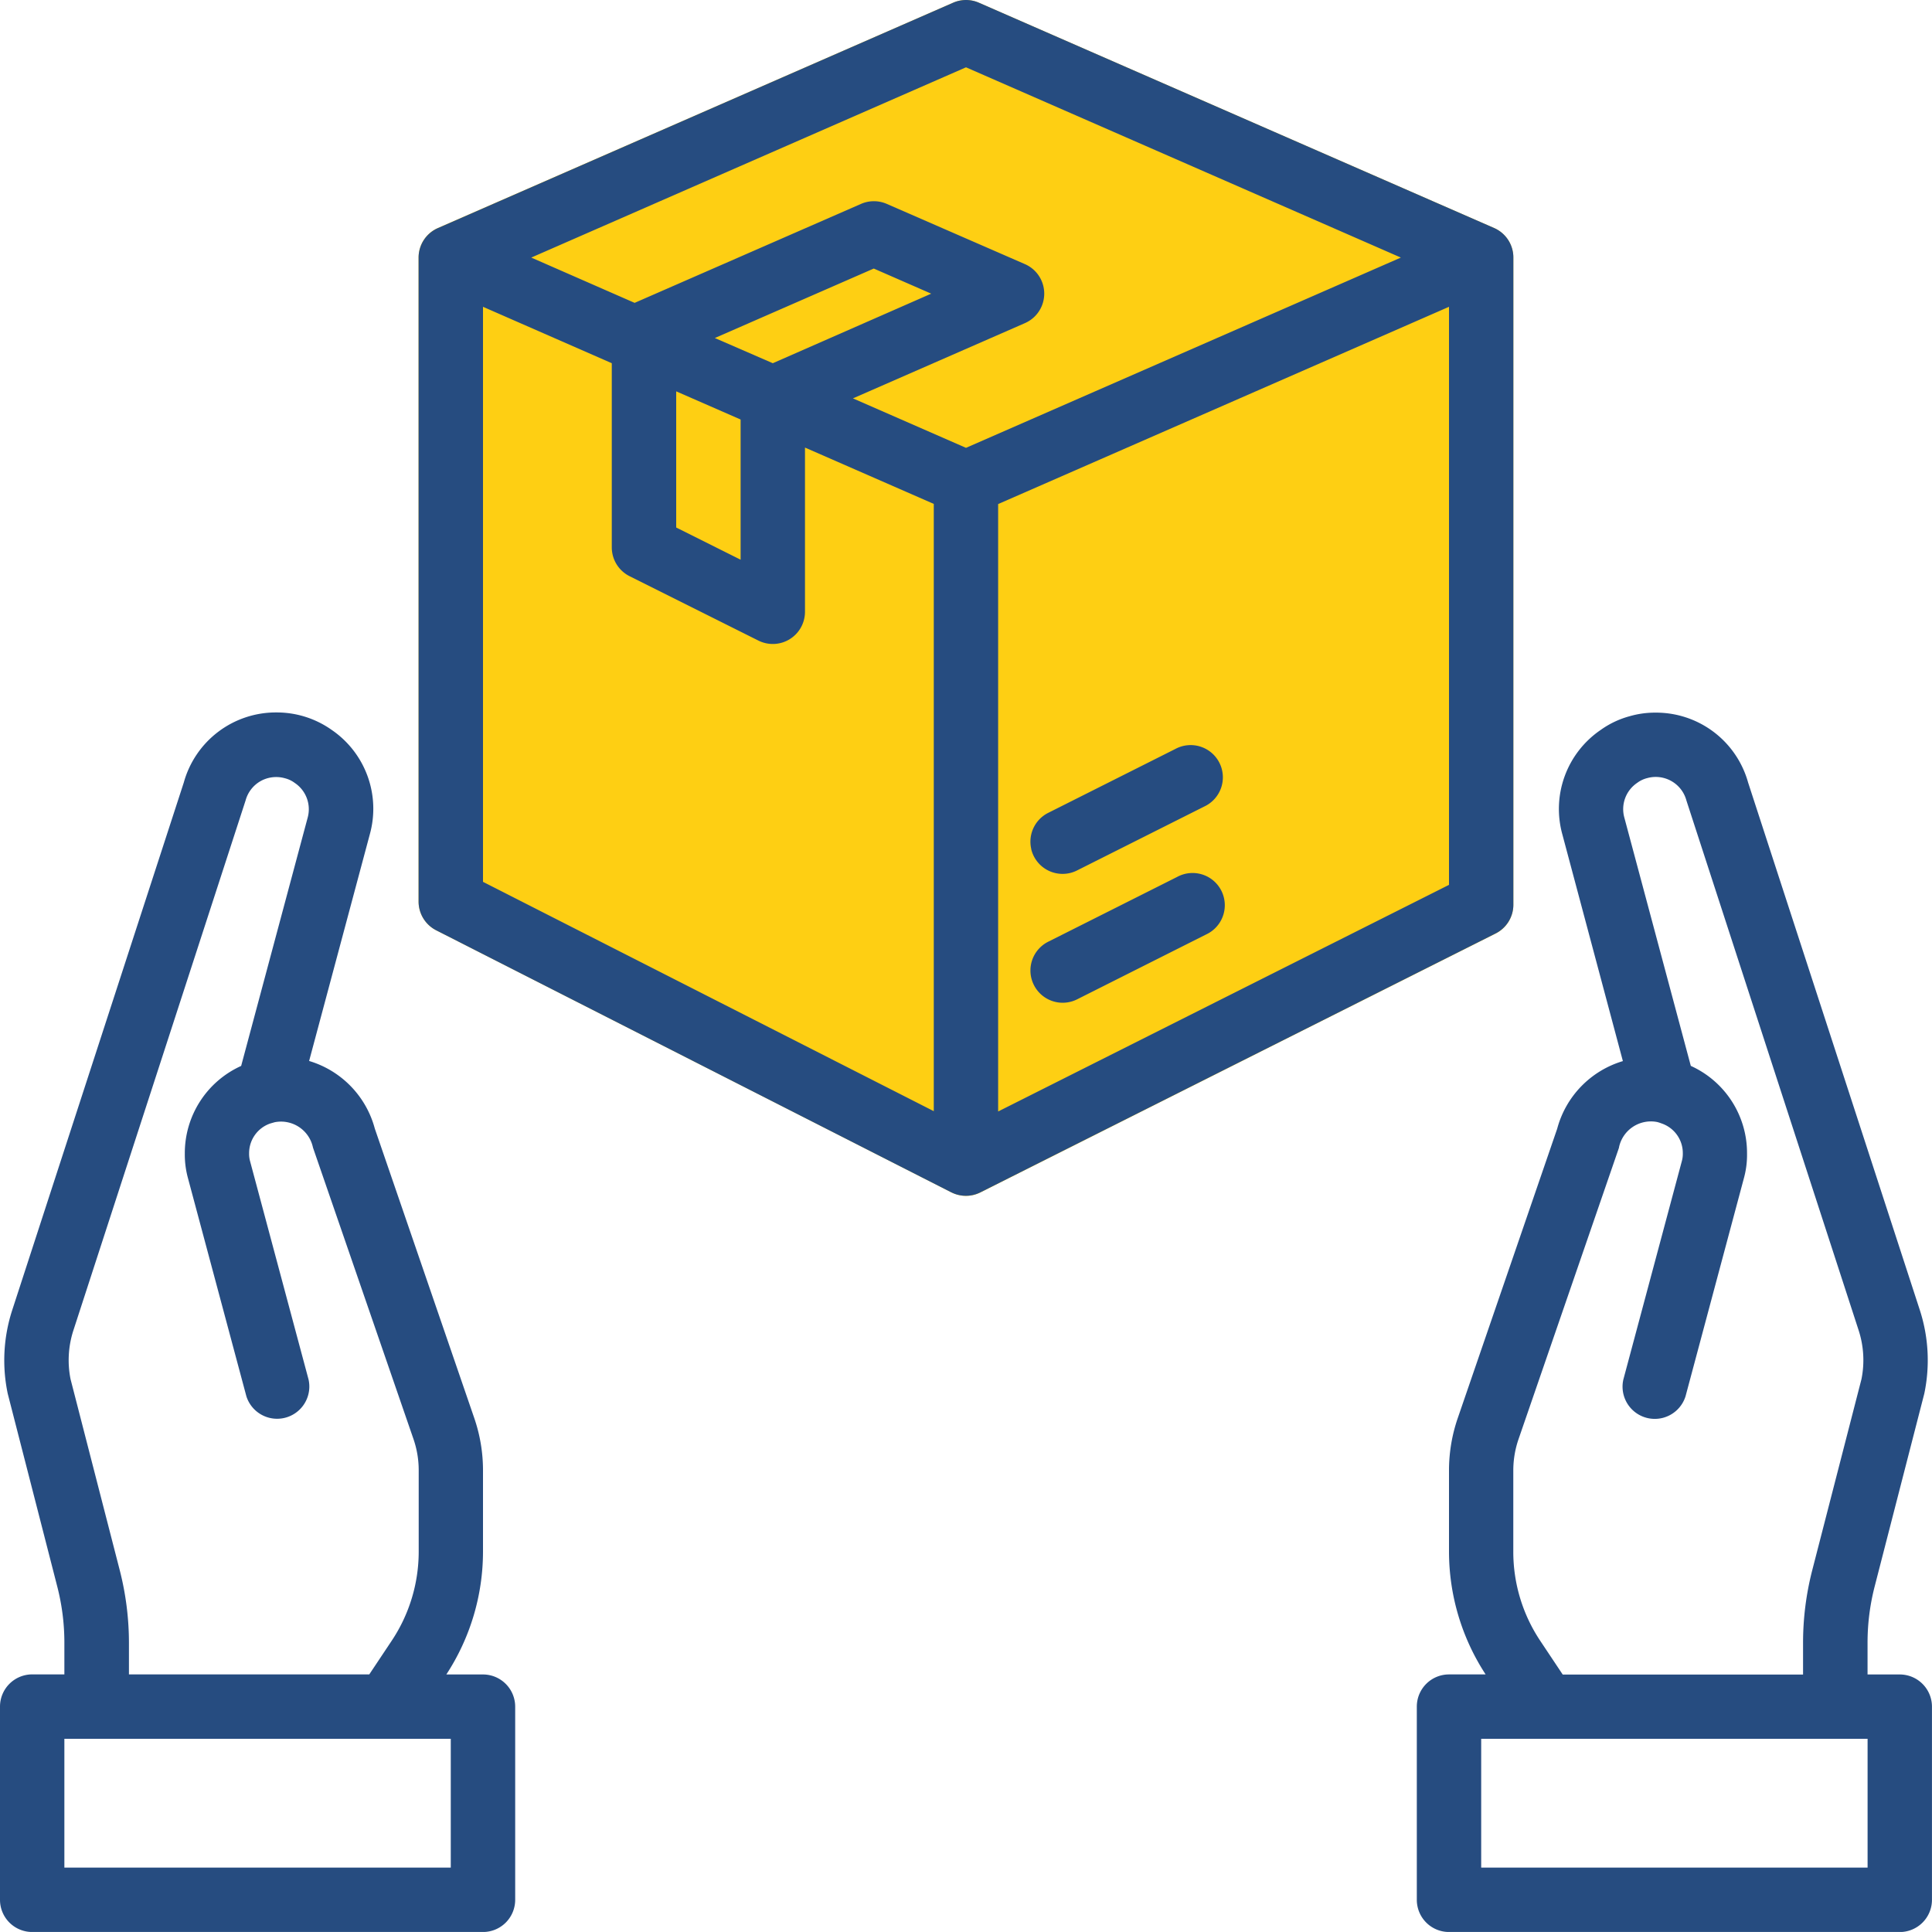 <svg xmlns="http://www.w3.org/2000/svg" width="50" height="49.999" viewBox="0 0 50 49.999">
  <g id="Component_80_1" data-name="Component 80 – 1" transform="translate(0 0)">
    <path id="Path_3389" data-name="Path 3389" d="M42.833,7.9,29.5,2.07a.833.833,0,0,0-.667,0L15.5,7.9a.833.833,0,0,0-.5.763V25.333a.833.833,0,0,0,.455.742l13.333,6.783a.833.833,0,0,0,.378.091.842.842,0,0,0,.374-.088l13.333-6.7a.833.833,0,0,0,.459-.745V8.667A.833.833,0,0,0,42.833,7.9Z" transform="translate(-4.167 -2)" fill="#fecf13"/>
    <path id="product" d="M37.5,50a.833.833,0,0,1-.833-.833v-5a.833.833,0,0,1,.833-.833h.948a5.822,5.822,0,0,1-.948-3.181v-2.1a4.163,4.163,0,0,1,.226-1.351L40.3,29.211a2.5,2.5,0,0,1,1.7-1.75l-1.567-5.869a2.473,2.473,0,0,1,.991-2.7,2.328,2.328,0,0,1,.75-.356,2.357,2.357,0,0,1,.667-.093,2.471,2.471,0,0,1,2.4,1.809l4.447,13.662a4.209,4.209,0,0,1,.113,2.151l-1.285,4.993a5.828,5.828,0,0,0-.184,1.455v.822h.833a.834.834,0,0,1,.834.833v5a.834.834,0,0,1-.834.833Zm.833-1.667h10V45h-10ZM41.9,29.7,39.3,37.244a2.492,2.492,0,0,0-.136.812v2.1a4.149,4.149,0,0,0,.7,2.312l.579.869h6.22v-.822A7.536,7.536,0,0,1,46.9,40.64l1.275-4.949a2.5,2.5,0,0,0-.074-1.264L43.644,20.716a.822.822,0,0,0-1.017-.578.723.723,0,0,0-.256.122.819.819,0,0,0-.333.9l1.72,6.425a2.476,2.476,0,0,1,1.455,2.267,2.272,2.272,0,0,1-.083.647l-1.508,5.635a.834.834,0,0,1-1.61-.431l1.514-5.654a.694.694,0,0,0,.025-.2A.81.81,0,0,0,43,29.074a1.022,1.022,0,0,0-.111-.036.844.844,0,0,0-.99.657ZM.833,50A.833.833,0,0,1,0,49.166v-5a.834.834,0,0,1,.833-.833h.833v-.822a5.813,5.813,0,0,0-.184-1.451L.2,36.067a4.2,4.2,0,0,1,.113-2.151L4.757,20.25a2.473,2.473,0,0,1,2.406-1.812,2.46,2.46,0,0,1,1.417.449,2.471,2.471,0,0,1,.992,2.7L8,27.458a2.5,2.5,0,0,1,1.7,1.75L12.274,36.7a4.16,4.16,0,0,1,.226,1.354v2.1a5.813,5.813,0,0,1-.949,3.181H12.5a.834.834,0,0,1,.833.833v5A.833.833,0,0,1,12.5,50Zm.833-1.667h10V45h-10ZM6.744,20.215a.823.823,0,0,0-.388.5L1.9,34.428a2.5,2.5,0,0,0-.074,1.265L3.1,40.641a7.581,7.581,0,0,1,.237,1.87v.822h6.22l.579-.869a4.157,4.157,0,0,0,.7-2.312v-2.1a2.474,2.474,0,0,0-.136-.812L8.1,29.7a.845.845,0,0,0-.991-.657L7,29.074a.811.811,0,0,0-.553.775.7.7,0,0,0,.024.2L7.985,35.7a.834.834,0,0,1-1.61.431L4.867,30.5a2.316,2.316,0,0,1-.084-.647,2.478,2.478,0,0,1,1.458-2.267l1.721-6.424a.819.819,0,0,0-.334-.9.718.718,0,0,0-.255-.121.814.814,0,0,0-.223-.031A.823.823,0,0,0,6.744,20.215ZM24.621,30.859,11.288,24.076a.835.835,0,0,1-.455-.742V6.666a.833.833,0,0,1,.5-.763L24.667.07a.831.831,0,0,1,.667,0L38.666,5.9a.832.832,0,0,1,.5.763v16.75a.834.834,0,0,1-.459.745l-13.334,6.7a.834.834,0,0,1-.752,0Zm1.211-17.814v15.72L37.5,22.9V7.94ZM12.5,22.822l11.666,5.935V13.041l-3.333-1.458v4.25a.833.833,0,0,1-1.206.745l-3.333-1.666a.834.834,0,0,1-.461-.746V9.4L12.5,7.94Zm5-9.17,1.667.833V10.857L17.5,10.128Zm5.45-8.375,3.576,1.559a.833.833,0,0,1,0,1.526L22.074,10.31,25,11.59,36.254,6.666,25,1.742,13.749,6.666l2.675,1.172,5.859-2.561a.833.833,0,0,1,.667,0ZM18.5,8.748,20,9.4l4.1-1.8L22.613,6.95Zm8.257,16.744a.833.833,0,0,1,.37-1.12l3.339-1.678a.834.834,0,1,1,.75,1.489l-3.339,1.679a.834.834,0,0,1-1.12-.37Zm-.067-3.516a.834.834,0,0,1,.435-.938l3.291-1.654a.834.834,0,1,1,.75,1.489l-3.292,1.654a.825.825,0,0,1-.373.089A.834.834,0,0,1,26.688,21.976Z" transform="translate(0 0)" fill="#264c80"/>
  </g>
</svg>
